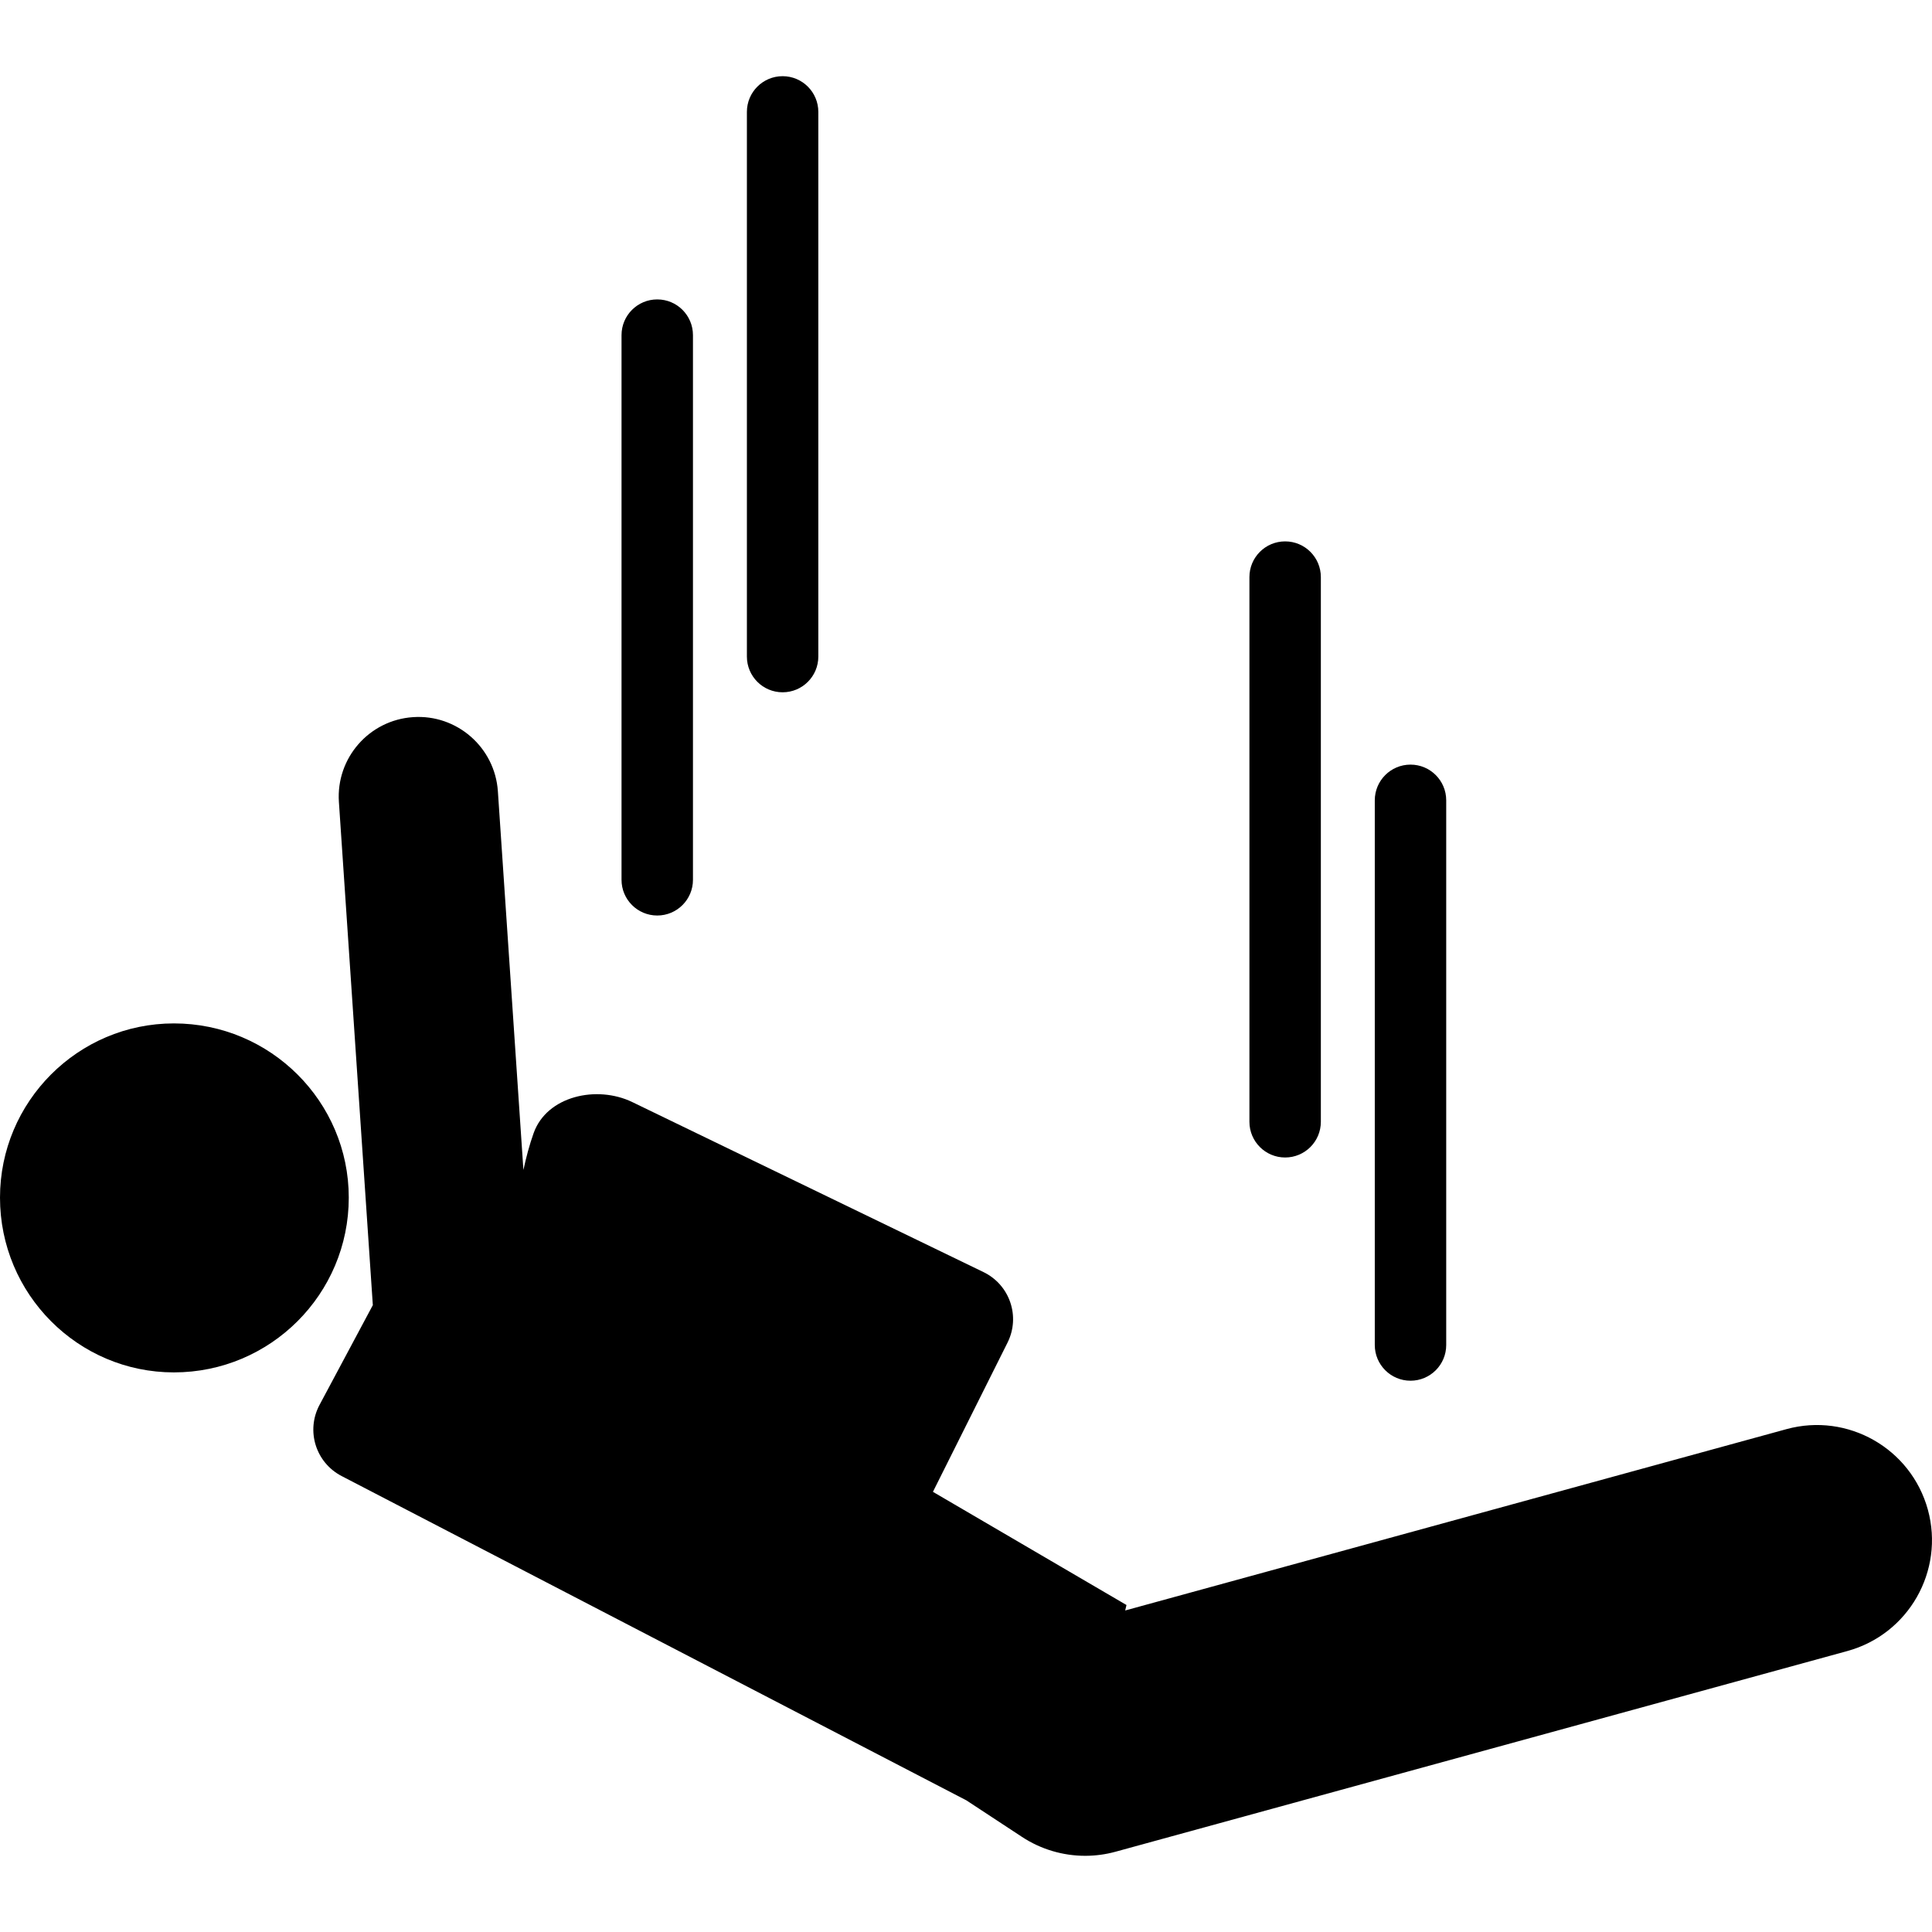 <?xml version="1.0" encoding="iso-8859-1"?>
<!-- Generator: Adobe Illustrator 16.0.0, SVG Export Plug-In . SVG Version: 6.00 Build 0)  -->
<!DOCTYPE svg PUBLIC "-//W3C//DTD SVG 1.1//EN" "http://www.w3.org/Graphics/SVG/1.1/DTD/svg11.dtd">
<svg version="1.1" id="Capa_1" xmlns="http://www.w3.org/2000/svg" xmlns:xlink="http://www.w3.org/1999/xlink" x="0px" y="0px"
	 width="517.267px" height="517.267px" viewBox="0 0 517.267 517.267" style="enable-background:new 0 0 517.267 517.267;"
	 xml:space="preserve">
<g>
	<g>
		<path d="M46.56,367.44c25.857,0,46.818-20.961,46.818-46.789c0-25.685-20.951-46.646-46.818-46.646
			C20.875,274.005,0,294.957,0,320.651C0,346.479,20.884,367.44,46.56,367.44z"/>
		<path d="M85.565,376.114c-3.71,6.923-1.052,15.472,5.919,19.087l167.248,86.817l14.898,9.792
			c5.077,3.338,10.968,5.059,16.916,5.059c2.726,0,5.46-0.363,8.147-1.1l195.897-53.722c16.409-4.495,26.067-21.449,21.572-37.849
			c-4.513-16.409-21.458-26.058-37.857-21.563l-177.05,48.549l0.345-1.463l-51.82-30.304l19.966-39.933
			c3.51-7.02,0.612-15.492-6.444-18.905l-94.009-45.508c-9.505-4.6-22.883-1.636-26.421,8.31c-1.138,3.193-2.008,6.502-2.735,9.858
			l-6.837-101.391c-0.794-11.752-10.997-20.655-22.721-19.842c-11.752,0.793-20.636,10.958-19.842,22.711l9.084,134.716
			L85.565,376.114z"/>
		<path d="M377.642,369.668c5.288,0,9.562-4.284,9.562-9.562V214.278c0-5.278-4.274-9.562-9.562-9.562s-9.562,4.284-9.562,9.562
			v145.828C368.079,365.384,372.363,369.668,377.642,369.668z"/>
		<path d="M344.078,309.903c5.288,0,9.562-4.284,9.562-9.562V154.512c0-5.278-4.274-9.562-9.562-9.562s-9.562,4.284-9.562,9.562
			V300.34C334.516,305.619,338.799,309.903,344.078,309.903z"/>
		<path d="M175.969,245.117c5.288,0,9.562-4.284,9.562-9.562V89.726c0-5.278-4.274-9.562-9.562-9.562s-9.562,4.284-9.562,9.562
			v145.828C166.406,240.833,170.69,245.117,175.969,245.117z"/>
		<path d="M209.533,185.351c5.288,0,9.562-4.284,9.562-9.562V29.96c0-5.278-4.274-9.562-9.562-9.562s-9.562,4.284-9.562,9.562
			v145.828C199.971,181.067,204.245,185.351,209.533,185.351z"/>
	</g>
</g>
<g>
</g>
<g>
</g>
<g>
</g>
<g>
</g>
<g>
</g>
<g>
</g>
<g>
</g>
<g>
</g>
<g>
</g>
<g>
</g>
<g>
</g>
<g>
</g>
<g>
</g>
<g>
</g>
<g>
</g>
</svg>
